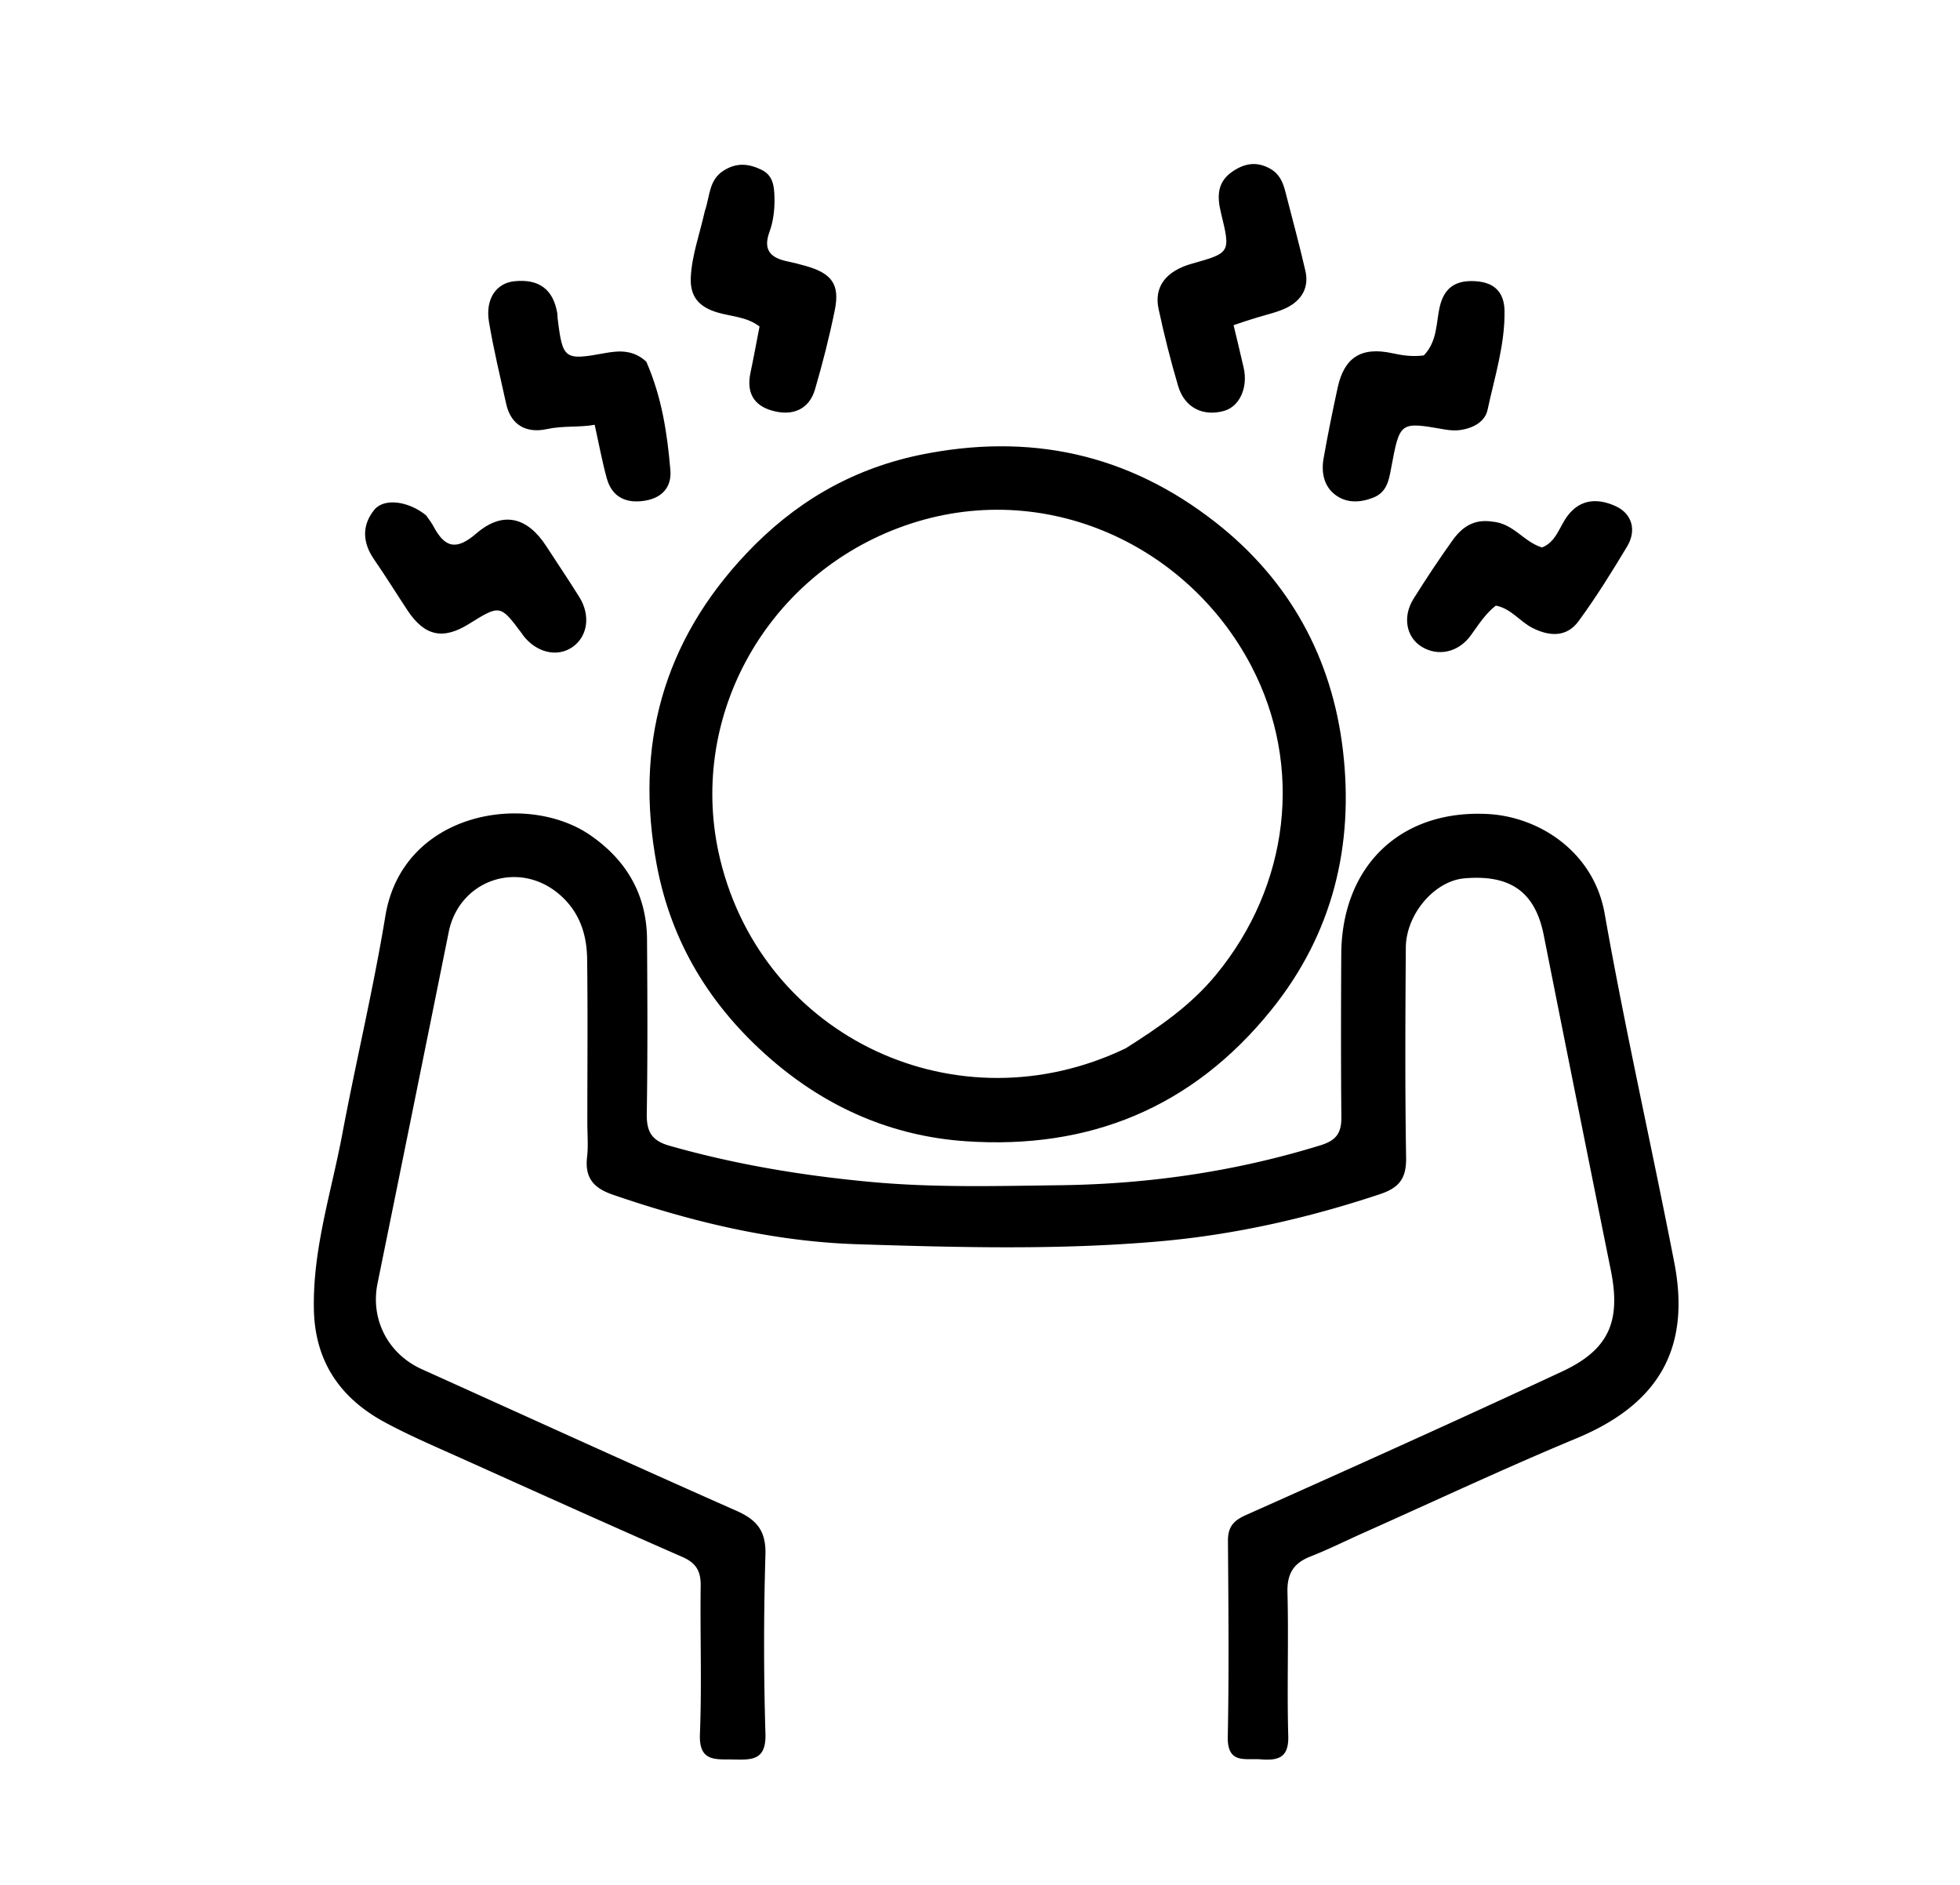 <svg xmlns="http://www.w3.org/2000/svg" xml:space="preserve" viewBox="0 0 416 400"><path d="M124.659 237.985c.001-11.83.107-23.164-.043-34.494-.07-5.287-1.66-10.065-5.915-13.705-8.61-7.368-21.235-3.063-23.466 8.018a40028.147 40028.147 0 0 1-15.103 74.536c-1.557 7.654 2.218 14.988 9.412 18.233 22.243 10.031 44.438 20.17 66.754 30.038 4.374 1.934 6.31 4.302 6.162 9.331a631.146 631.146 0 0 0 .003 37.99c.177 5.775-3.018 5.525-6.917 5.459-3.767-.064-7.226.502-6.99-5.398.418-10.482.022-20.995.16-31.492.04-3.089-.983-4.821-3.885-6.092-15.504-6.788-30.934-13.744-46.368-20.69-5.604-2.523-11.282-4.93-16.688-7.833-9.455-5.076-14.902-12.824-15.151-23.921-.288-12.799 3.688-24.877 6.012-37.227 2.912-15.47 6.601-30.804 9.153-46.328 3.648-22.189 29.966-26.465 43.463-17.189 7.733 5.314 12.014 12.661 12.077 22.16.083 12.332.144 24.666-.055 36.996-.061 3.753 1.03 5.69 4.812 6.765 14.077 4.002 28.362 6.363 42.953 7.702 13.326 1.222 26.612.846 39.894.681 18.798-.233 37.313-2.904 55.372-8.488 3.448-1.066 4.423-2.727 4.393-6.008-.105-11.498-.083-22.998-.022-34.497.1-18.667 12.486-30.736 31.04-29.787 11.149.571 22.58 8.182 24.865 21.134 4.37 24.768 9.968 49.316 14.77 74.011 3.58 18.412-3.43 30.15-20.784 37.36-15.171 6.304-30.055 13.298-45.063 19.994-3.79 1.69-7.51 3.553-11.368 5.07-3.581 1.408-4.982 3.63-4.878 7.599.268 10.159-.12 20.335.17 30.493.133 4.654-2.165 5.234-5.822 4.954-3.298-.254-7.132 1.084-7.016-4.802.273-13.827.14-27.663.037-41.494-.022-2.913 1.033-4.303 3.767-5.523 22.453-10.02 44.878-20.106 67.164-30.49 9.978-4.65 12.508-10.687 10.329-21.496-4.775-23.69-9.53-47.385-14.233-71.09-1.812-9.136-7.022-12.933-16.875-12.062-6.28.554-12.351 7.558-12.401 14.71-.104 14.832-.18 29.667.061 44.496.071 4.381-1.346 6.418-5.584 7.826-15.322 5.093-30.894 8.624-47.014 10.022-21.29 1.846-42.624 1.264-63.878.59-17.703-.562-35.074-4.722-51.946-10.533-4.195-1.445-5.915-3.698-5.407-8.04.27-2.301.048-4.66.049-7.49z"/><path d="M194.942 96.6c23.542-4.906 44.514-.312 63.15 14.326 15.683 12.318 24.627 28.777 26.93 48.24 2.38 20.127-2.08 38.886-15.174 55.134-16.763 20.797-38.693 29.684-64.874 27.889-15.579-1.068-29.457-7.075-41.434-17.487-12.75-11.084-21.071-24.664-24.158-41.205-4.686-25.102 1.266-47.25 19.027-66.032 10.007-10.583 21.851-17.723 36.533-20.865m43.992 125.863c6.984-4.433 13.676-8.955 19.128-15.562 15.625-18.935 18.67-44.289 7.505-65.595-13.806-26.343-45.27-40.508-75.021-29.21-28.583 10.856-44.772 40.958-37.71 70.227 9.17 38.003 50.474 57.263 86.098 40.14zM302.208 75.424c2.935-3.097 2.564-6.96 3.398-10.433 1.012-4.218 3.671-5.584 7.647-5.31 3.975.274 6.032 2.376 6.077 6.37.08 7.194-2.12 14.02-3.608 20.938-.541 2.517-3.032 3.836-5.623 4.25-1.125.178-2.337.1-3.468-.098-9.539-1.672-9.505-1.683-11.34 8.054-.484 2.576-.852 5.266-3.875 6.434-2.84 1.097-5.693 1.158-8.055-.653-2.39-1.832-2.95-4.75-2.446-7.64.88-5.043 1.912-10.063 2.995-15.067 1.382-6.379 4.98-8.733 11.542-7.32 2.144.46 4.215.802 6.756.475zM137.177 76.76c3.315 7.58 4.441 15.243 5.105 22.971.318 3.705-1.827 5.943-5.412 6.526-3.908.635-6.966-.693-8.085-4.752-1.006-3.648-1.685-7.385-2.57-11.354-3.339.592-6.72.157-10.183.915-4.11.899-7.576-.68-8.602-5.372-1.27-5.8-2.689-11.579-3.655-17.43-.792-4.803 1.538-8.154 5.325-8.57 5.256-.577 8.316 1.677 9.179 6.772.055.326.024.665.064.994 1.076 8.851 1.413 9.056 10.112 7.468 2.96-.54 5.972-.716 8.722 1.832zM266.712 67.414c-1.748.523-3.146 1-4.89 1.594.72 3.033 1.47 6.058 2.153 9.098.932 4.154-.89 8.133-4.097 9.067-4.49 1.306-8.448-.626-9.817-5.235-1.603-5.394-2.973-10.87-4.158-16.371-1.017-4.724 1.6-8.07 7.036-9.6 8.219-2.312 8.269-2.324 6.211-10.777-.85-3.491-.859-6.578 2.507-8.838 2.567-1.723 5.114-2.136 7.938-.547 1.946 1.094 2.694 2.84 3.2 4.809 1.44 5.617 2.969 11.214 4.269 16.864.815 3.542-.788 6.233-3.92 7.803-1.9.952-4.046 1.408-6.432 2.133zM149.594 44.807c1.124-3.251.824-6.617 4.018-8.621 2.788-1.75 5.327-1.45 7.981-.173 2.476 1.19 2.73 3.442 2.785 5.906.058 2.535-.225 5.01-1.076 7.335-1.42 3.879.35 5.506 3.854 6.22 1.294.265 2.574.603 3.845.962 5.555 1.569 7.286 3.915 6.183 9.362-1.148 5.667-2.582 11.291-4.206 16.842-1.22 4.175-4.674 5.78-9.157 4.487-4.01-1.157-5.392-3.987-4.536-8.031.683-3.225 1.272-6.47 1.922-9.805-2.694-2.077-5.959-2.103-8.909-2.975-3.827-1.132-5.91-3.263-5.68-7.536.254-4.706 1.879-9.063 2.976-13.973zM316.743 110.694c4.505.37 6.65 4.324 10.547 5.482 2.99-1.156 3.678-4.395 5.407-6.697 2.904-3.868 6.825-3.641 10.297-2.024 3.388 1.579 4.416 5.08 2.352 8.517-3.244 5.401-6.578 10.778-10.303 15.85-2.536 3.456-6.187 3.272-9.844 1.403-2.652-1.354-4.454-4.072-7.716-4.706-2.205 1.694-3.687 4.087-5.334 6.348-2.61 3.585-6.934 4.54-10.44 2.36-3.243-2.016-4.07-6.364-1.7-10.145 2.646-4.218 5.396-8.379 8.294-12.425 1.907-2.662 4.398-4.585 8.44-3.963zM90.44 109.366c.7.982 1.2 1.65 1.59 2.379 2.405 4.503 4.823 5.13 9.088 1.448 5.59-4.825 10.811-3.488 14.822 2.71 2.337 3.613 4.76 7.17 7.032 10.824 2.43 3.909 1.746 8.373-1.48 10.598-3.216 2.218-7.596 1.197-10.428-2.434-.101-.13-.173-.284-.272-.416-4.633-6.188-4.633-6.188-11.298-2.045-5.483 3.409-9.395 2.548-13-2.9-2.375-3.588-4.636-7.253-7.083-10.79-2.47-3.57-2.658-7.21.011-10.531 2.058-2.56 7.202-1.93 11.019 1.157z"/></svg>